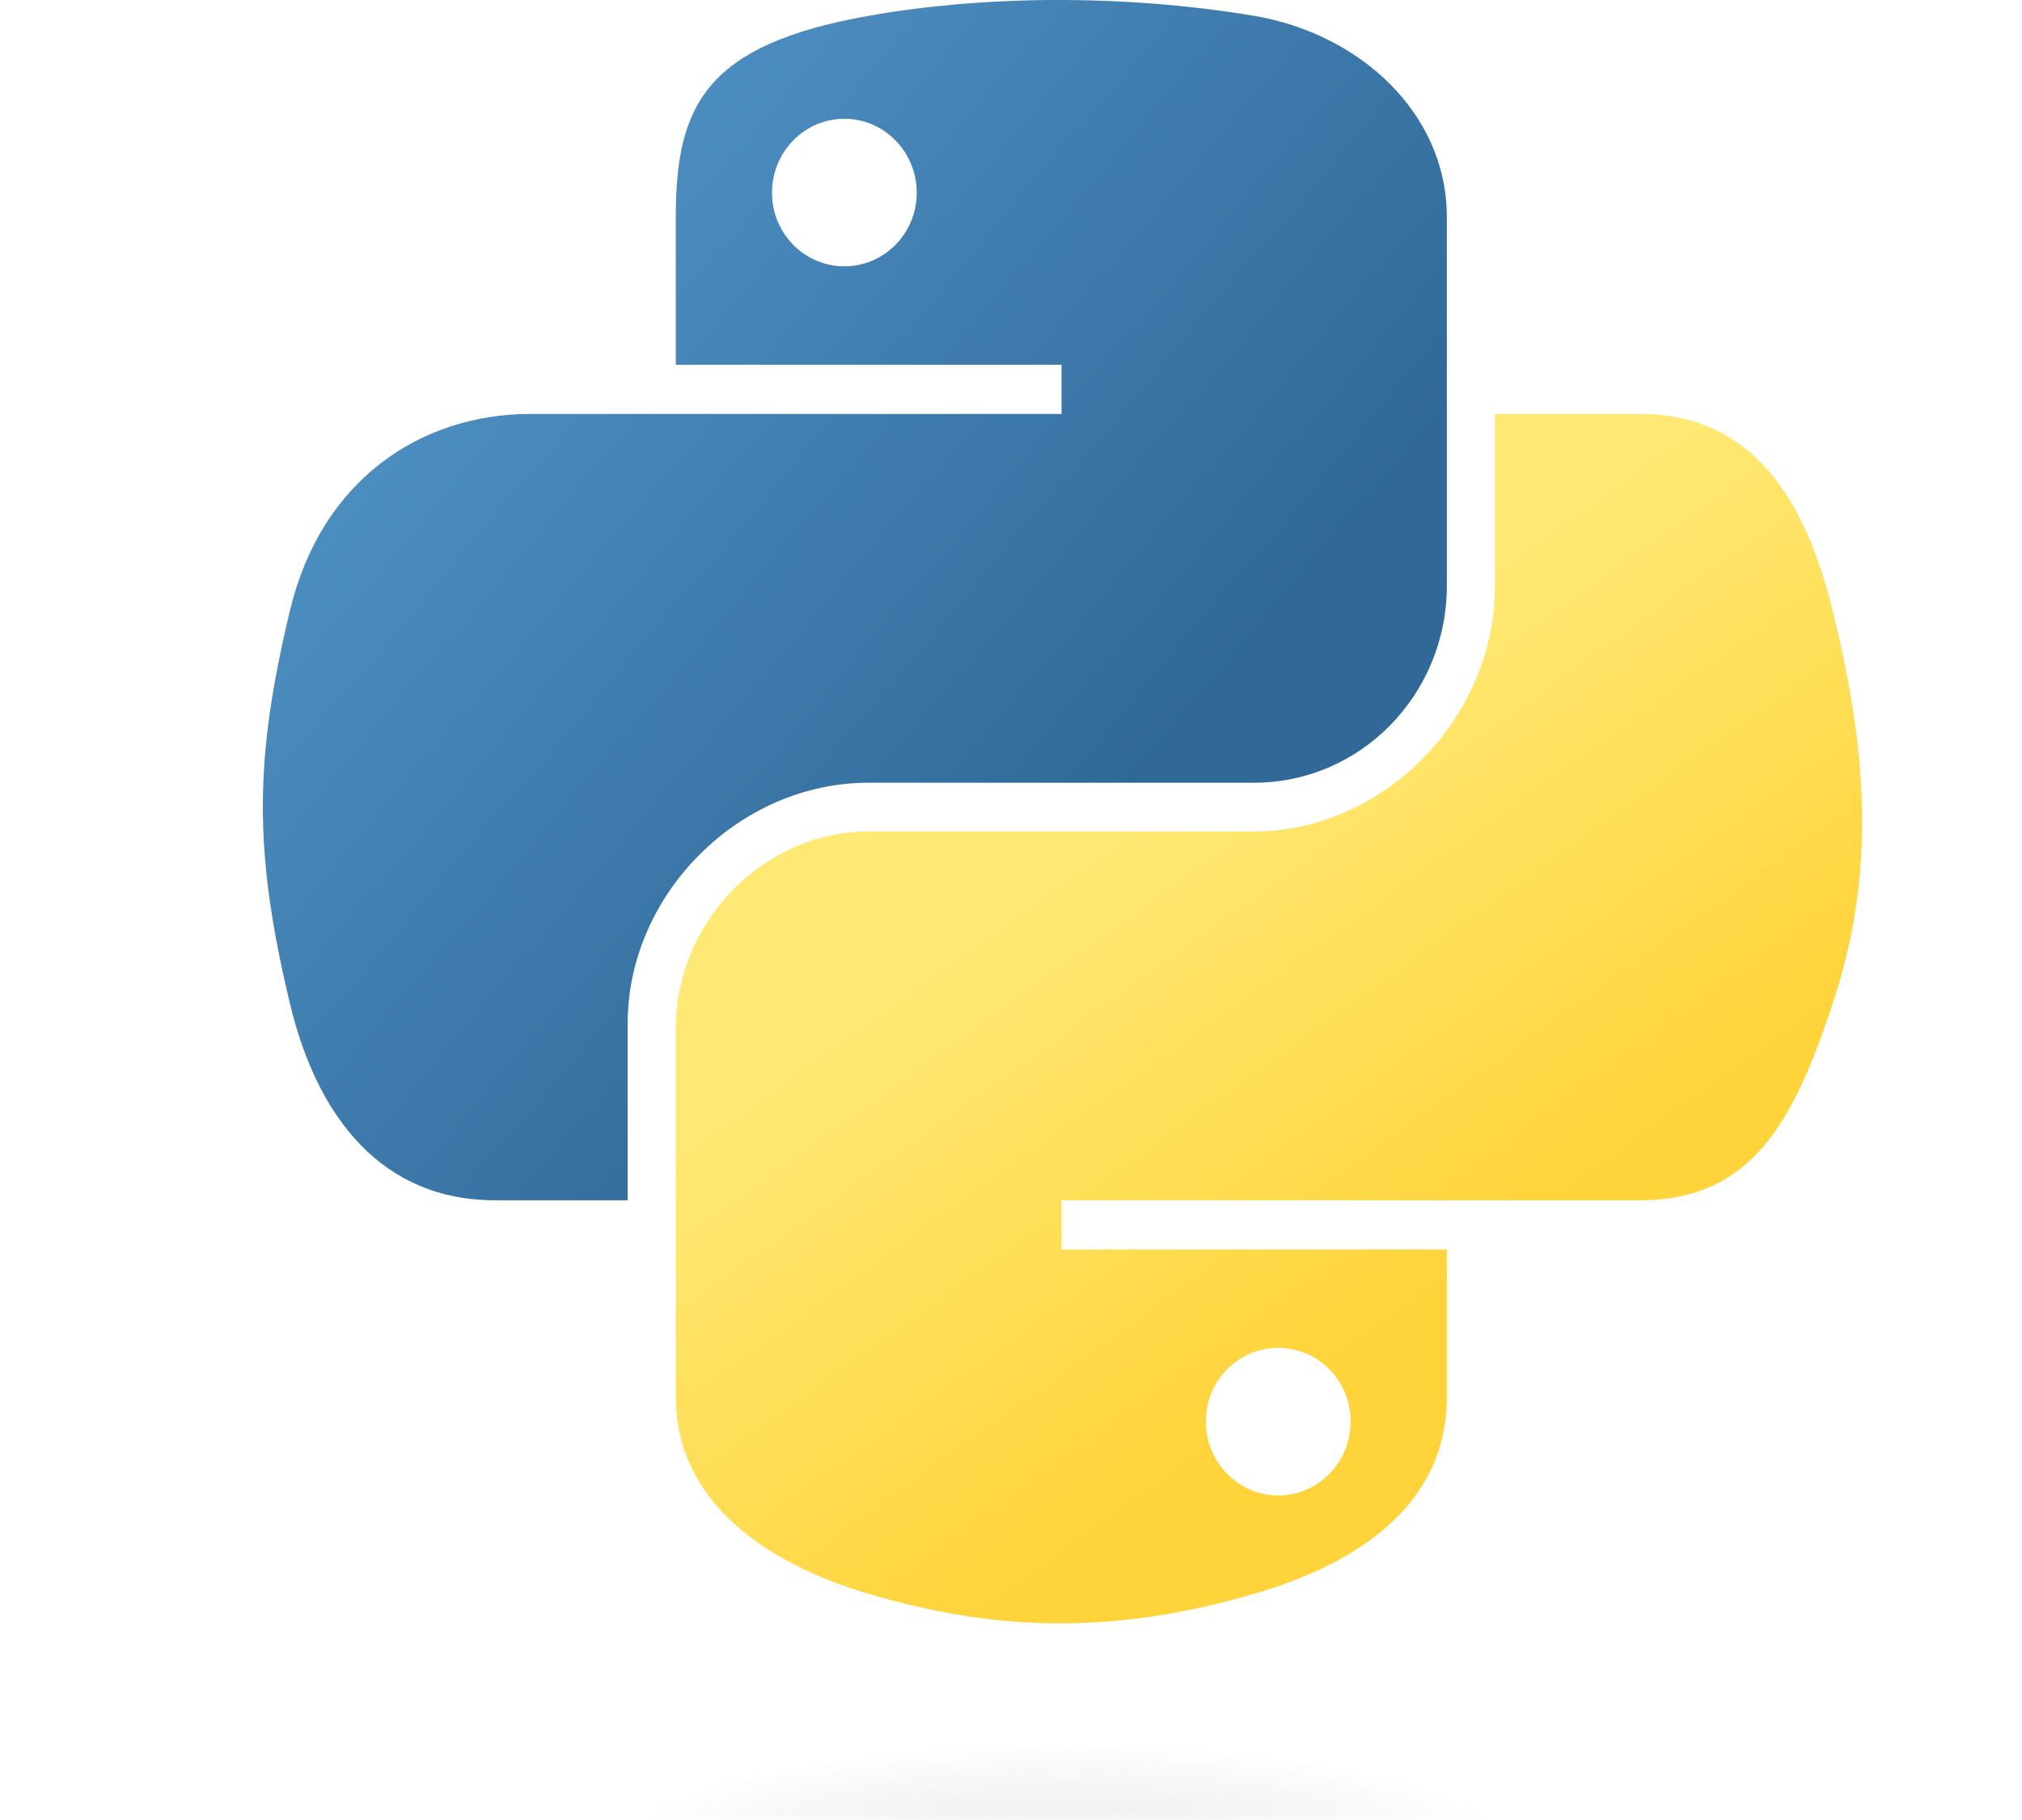 <?xml version="1.0" encoding="UTF-8"?>
<svg xmlns="http://www.w3.org/2000/svg" xmlns:xlink="http://www.w3.org/1999/xlink" width="150px" height="135px" viewBox="0 0 111 135" version="1.1">
<defs>
<linearGradient id="linear0" gradientUnits="userSpaceOnUse" x1="26.649" y1="20.604" x2="135.665" y2="114.398" gradientTransform="matrix(0.6,0,0,0.609,-16,-12.538)">
<stop offset="0" style="stop-color:rgb(35.294%,62.353%,83.137%);stop-opacity:1;"/>
<stop offset="1" style="stop-color:rgb(18.824%,41.176%,59.608%);stop-opacity:1;"/>
</linearGradient>
<linearGradient id="linear1" gradientUnits="userSpaceOnUse" x1="150.961" y1="192.352" x2="112.031" y2="137.273" gradientTransform="matrix(0.6,0,0,0.609,-16,-12.538)">
<stop offset="0" style="stop-color:rgb(100%,83.137%,23.137%);stop-opacity:1;"/>
<stop offset="1" style="stop-color:rgb(100%,90.98%,45.098%);stop-opacity:1;"/>
</linearGradient>
<filter id="alpha" filterUnits="objectBoundingBox" x="0%" y="0%" width="100%" height="100%">
  <feColorMatrix type="matrix" in="SourceGraphic" values="0 0 0 0 1 0 0 0 0 1 0 0 0 0 1 0 0 0 1 0"/>
</filter>
<mask id="mask0">
  <g filter="url(#alpha)">
<rect x="0" y="0" width="111" height="135" style="fill:rgb(0%,0%,0%);fill-opacity:0.443;stroke:none;"/>
  </g>
</mask>
<radialGradient id="radial0" gradientUnits="userSpaceOnUse" cx="61.519" cy="132.286" fx="61.519" fy="132.286" r="29.037" gradientTransform="matrix(0,-0.257,1.126,0,-89.335,152.638)">
<stop offset="0" style="stop-color:rgb(72.157%,72.157%,72.157%);stop-opacity:0.498;"/>
<stop offset="1" style="stop-color:rgb(49.804%,49.804%,49.804%);stop-opacity:0;"/>
</radialGradient>
<clipPath id="clip1">
  <rect x="0" y="0" width="111" height="135"/>
</clipPath>
<g id="surface5" clip-path="url(#clip1)">
<path style=" stroke:none;fill-rule:nonzero;fill:url(#radial0);" d="M 97.922 136.824 C 97.922 132.699 80.754 129.355 59.574 129.355 C 38.395 129.355 21.223 132.699 21.223 136.824 C 21.223 140.945 38.395 144.289 59.574 144.289 C 80.754 144.289 97.922 140.945 97.922 136.824 Z M 97.922 136.824 "/>
</g>
</defs>
<g id="surface1">
<path style=" stroke:none;fill-rule:nonzero;fill:url(#linear0);" d="M 58.617 0 C 53.723 0.023 49.051 0.441 44.941 1.172 C 32.832 3.32 30.633 7.816 30.633 16.105 L 30.633 27.055 L 59.25 27.055 L 59.25 30.703 L 19.891 30.703 C 11.574 30.703 4.293 35.723 2.016 45.27 C -0.613 56.211 -0.73 63.039 2.016 74.465 C 4.047 82.969 8.906 89.031 17.223 89.031 L 27.062 89.031 L 27.062 75.906 C 27.062 66.422 35.234 58.059 44.941 58.059 L 73.523 58.059 C 81.48 58.059 87.832 51.48 87.832 43.461 L 87.832 16.105 C 87.832 8.32 81.289 2.473 73.523 1.172 C 68.609 0.352 63.508 -0.023 58.617 0 Z M 43.141 8.809 C 46.094 8.809 48.508 11.27 48.508 14.297 C 48.508 17.316 46.094 19.754 43.141 19.754 C 40.172 19.754 37.77 17.316 37.77 14.297 C 37.77 11.27 40.172 8.809 43.141 8.809 Z M 43.141 8.809 "/>
<path style=" stroke:none;fill-rule:nonzero;fill:url(#linear1);" d="M 91.402 30.703 L 91.402 43.461 C 91.402 53.352 83.051 61.676 73.523 61.676 L 44.941 61.676 C 37.109 61.676 30.633 68.402 30.633 76.273 L 30.633 103.629 C 30.633 111.414 37.375 115.992 44.941 118.227 C 54 120.898 62.688 121.383 73.523 118.227 C 80.73 116.133 87.832 111.918 87.832 103.629 L 87.832 92.68 L 59.25 92.68 L 59.25 89.031 L 102.141 89.031 C 110.457 89.031 113.559 83.207 116.449 74.465 C 119.438 65.465 119.312 56.812 116.449 45.27 C 114.395 36.957 110.469 30.703 102.141 30.703 Z M 75.324 99.98 C 78.293 99.98 80.695 102.418 80.695 105.438 C 80.695 108.465 78.293 110.926 75.324 110.926 C 72.371 110.926 69.957 108.465 69.957 105.438 C 69.957 102.418 72.371 99.98 75.324 99.98 Z M 75.324 99.98 "/>
<use xlink:href="#surface5" mask="url(#mask0)"/>
</g>
</svg>
